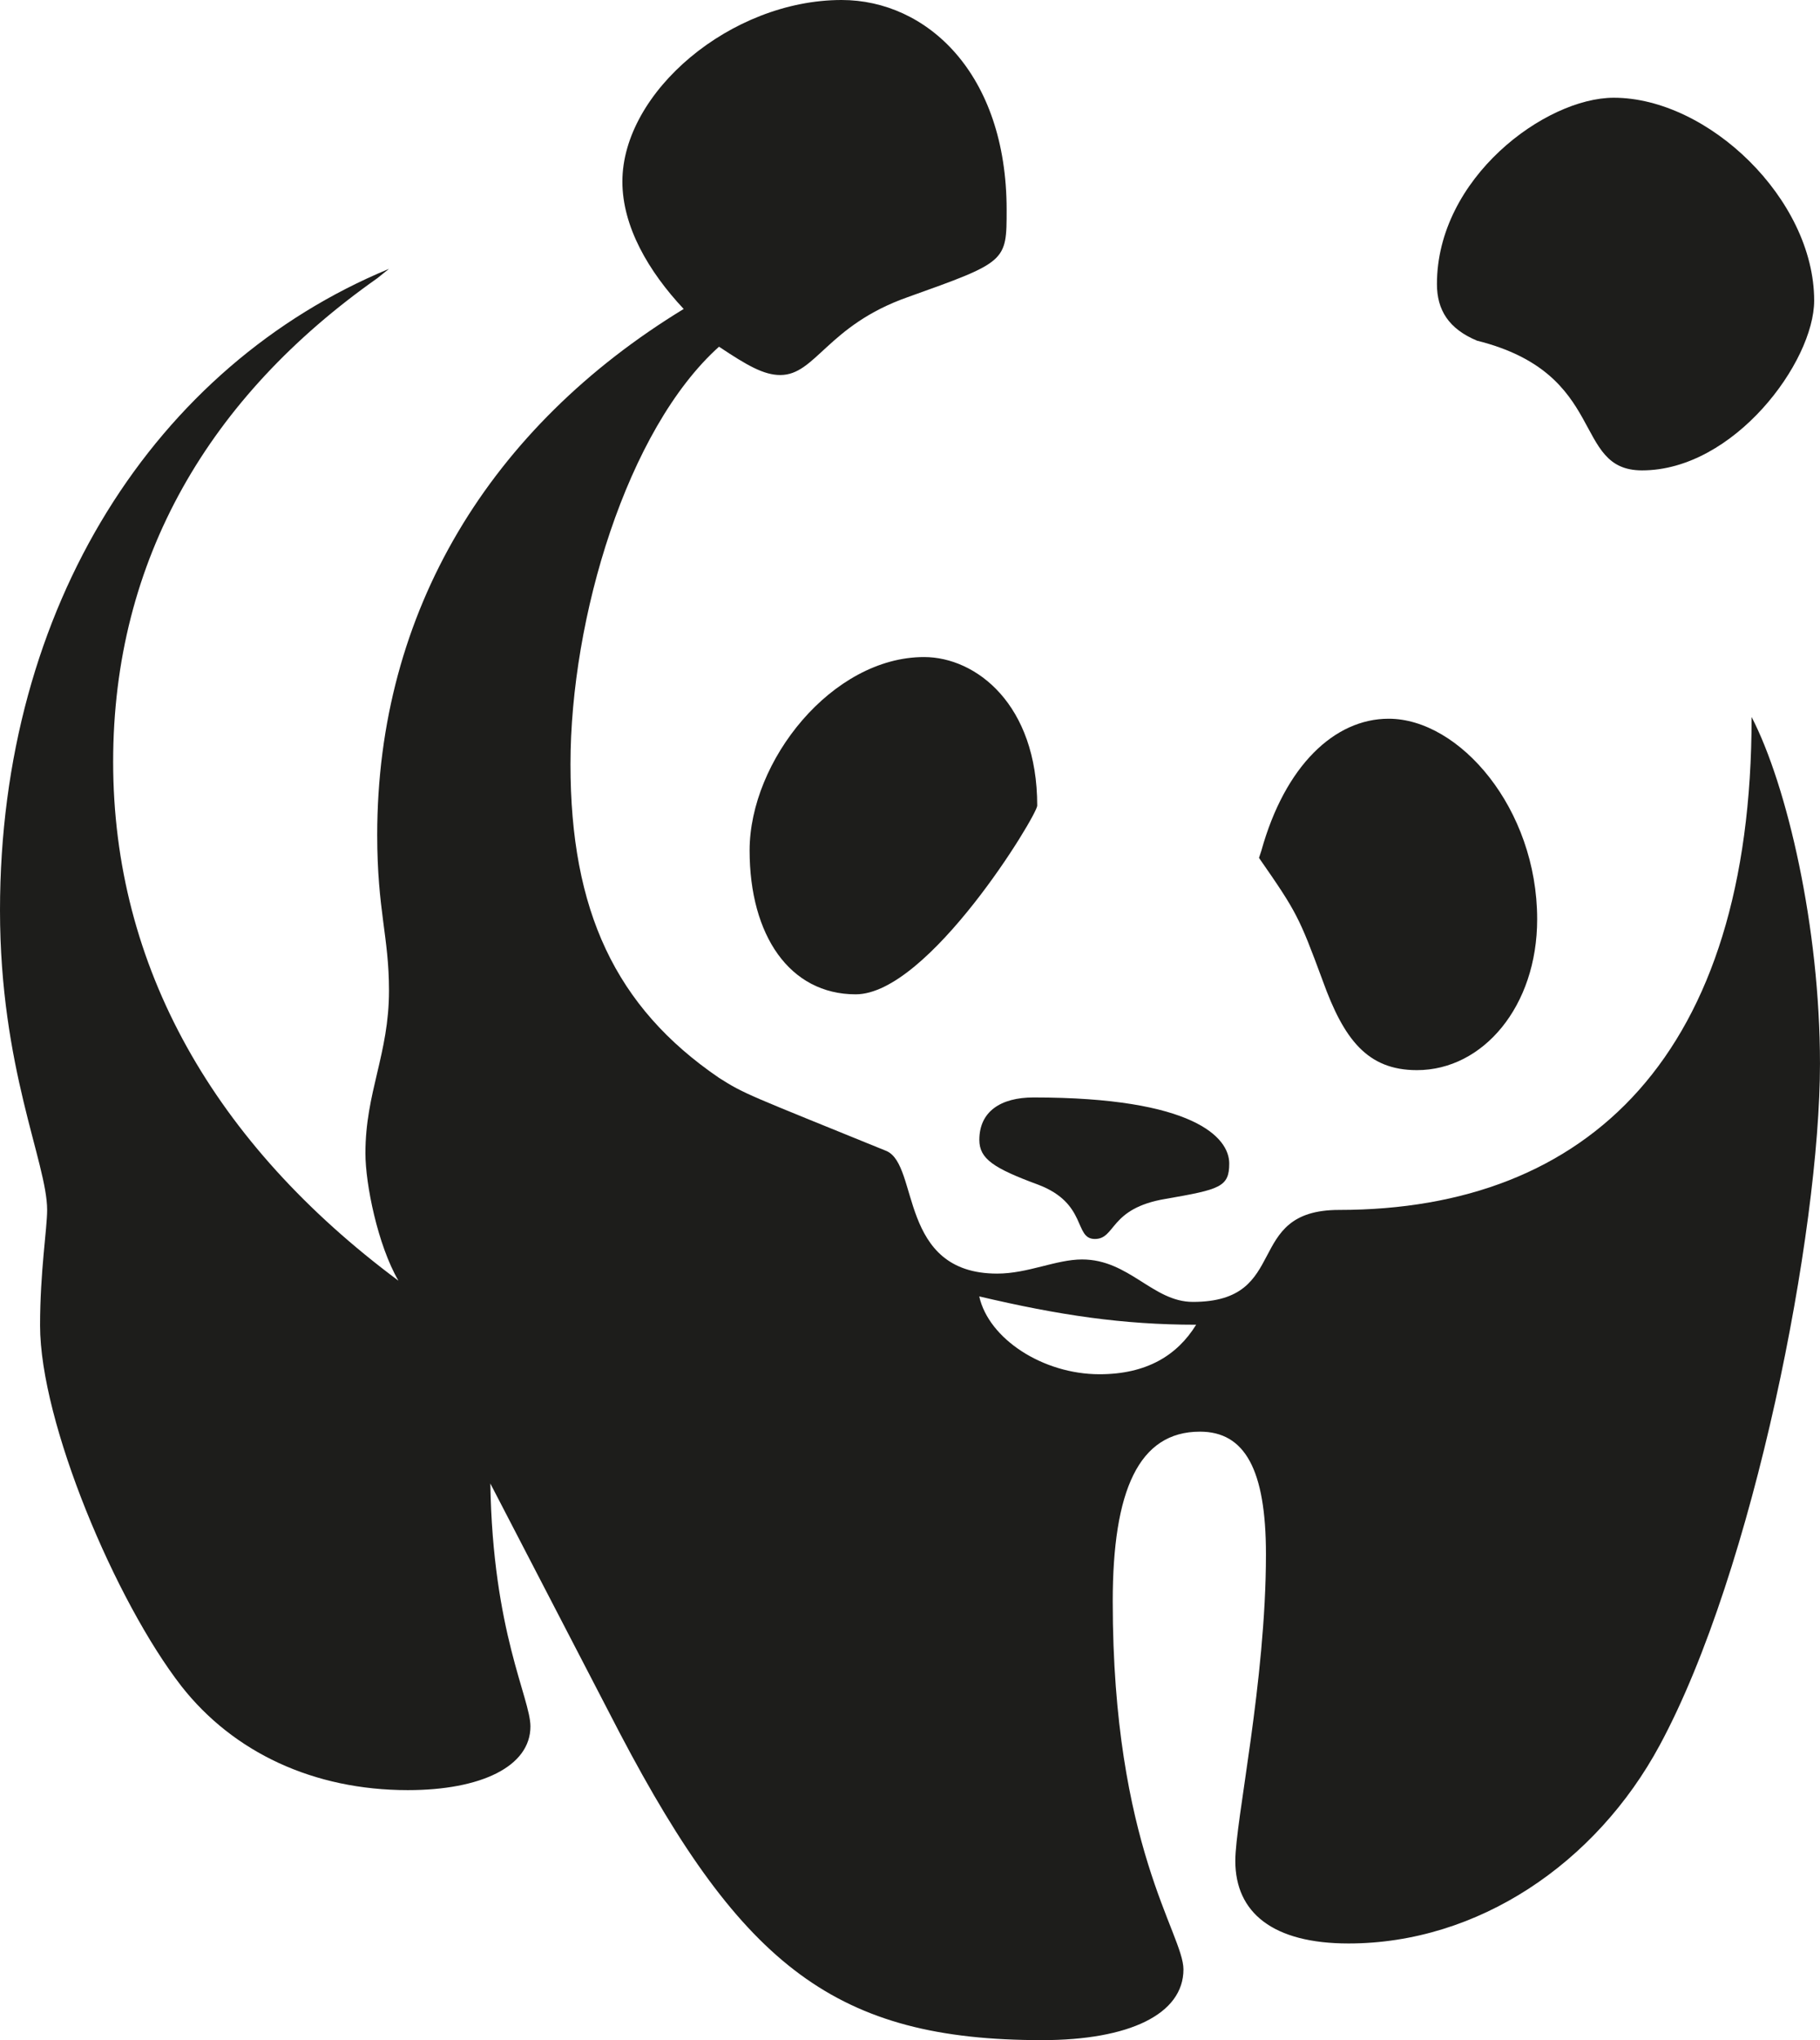 <?xml version="1.0" encoding="utf-8"?>
<!-- Generator: Adobe Illustrator 16.0.0, SVG Export Plug-In . SVG Version: 6.00 Build 0)  -->
<!DOCTYPE svg PUBLIC "-//W3C//DTD SVG 1.1//EN" "http://www.w3.org/Graphics/SVG/1.1/DTD/svg11.dtd">
<svg version="1.1" id="Layer_1" xmlns="http://www.w3.org/2000/svg" xmlns:xlink="http://www.w3.org/1999/xlink" x="0px" y="0px"
	 width="117.867px" height="132.066px" viewBox="0 0 117.867 132.066" enable-background="new 0 0 117.867 132.066"
	 xml:space="preserve">
<g>
	<path fill-rule="evenodd" clip-rule="evenodd" fill="#1D1D1B" d="M104.511,6.327c6.106,0,12.978,6.565,12.978,13.13
		c0,3.969-5.191,10.993-11.146,10.993c-4.581,0-2.138-6.26-10.688-8.397c-1.832-0.763-2.596-1.985-2.596-3.664
		C93.06,11.518,100.083,6.327,104.511,6.327L104.511,6.327z"/>
	<path fill-rule="evenodd" clip-rule="evenodd" fill="#1D1D1B" d="M48.546,55.054c0-5.802,5.344-12.52,11.298-12.52
		c3.359,0,7.329,3.053,7.329,9.619c0,0.61-7.023,12.214-11.757,12.214C51.141,64.367,48.546,60.55,48.546,55.054L48.546,55.054z"/>
	<path fill-rule="evenodd" clip-rule="evenodd" fill="#1D1D1B" d="M81.535,55.534l0.152-0.458c1.526-5.497,4.733-8.55,8.245-8.55
		c4.58,0,9.618,5.802,9.618,12.978c0,5.649-3.512,9.771-7.786,9.771c-3.207,0-4.733-1.985-6.107-5.802
		C84.131,59.351,83.978,59.045,81.535,55.534L81.535,55.534z"/>
	<path fill-rule="evenodd" clip-rule="evenodd" fill="#1D1D1B" d="M63.424,73.791c0-1.832,1.374-2.748,3.512-2.748
		c10.382,0,12.672,2.595,12.672,4.275c0,1.527-0.61,1.68-4.122,2.291c-3.664,0.61-3.206,2.595-4.58,2.595
		c-1.375,0-0.458-2.291-3.665-3.512C64.34,75.623,63.424,75.013,63.424,73.791L63.424,73.791z"/>
	<path fill-rule="evenodd" clip-rule="evenodd" fill="#1D1D1B" d="M113.438,46.414c0,21.833-10.534,31.91-26.718,31.91
		c-6.26,0-3.054,5.954-9.466,5.954c-2.596,0-4.123-2.748-7.176-2.748c-1.68,0-3.512,0.916-5.497,0.916
		c-6.412,0-5.038-7.023-7.176-7.939c-9.008-3.665-9.161-3.665-10.84-4.733c-6.718-4.581-9.619-10.84-9.619-20.306
		c0-9.466,3.664-21.68,9.619-27.024c1.832,1.222,2.901,1.833,3.969,1.833c2.291,0,3.054-3.207,8.245-5.039
		c6.413-2.29,6.413-2.29,6.413-5.649C65.193,4.733,60.002,0,54.506,0C47.33,0,40.307,5.955,40.307,11.756
		c0,2.901,1.679,5.802,3.97,8.245c-12.52,7.634-19.848,19.543-19.848,34.047c0,4.886,0.763,6.566,0.763,10.077
		c0,4.122-1.527,6.565-1.527,10.535c0,1.985,0.796,5.939,2.138,8.245C13.894,74.048,7.328,62.598,7.328,49.315
		c0-13.13,6.26-23.665,17.1-31.299l0.763-0.611C10.077,23.665,0,39.238,0,58.933c0,10.23,3.053,16.337,3.053,19.391
		c0,1.221-0.458,3.969-0.458,7.481c0,6.26,4.886,17.863,9.161,23.359c3.359,4.275,8.55,6.719,14.657,6.719
		c4.733,0,7.939-1.527,7.939-4.123c0-1.832-2.443-6.107-2.596-15.725l8.397,16.184c7.939,15.113,14.046,19.848,27.33,19.848
		c5.648,0,9.16-1.68,9.16-4.58c0-2.291-4.58-7.939-4.58-23.818c0-7.176,1.68-10.992,5.649-10.992c2.9,0,4.274,2.441,4.274,7.938
		c0,8.246-1.984,17.254-1.984,19.85c0,3.357,2.442,5.344,7.328,5.344c8.397,0,16.031-5.191,20.153-12.826
		c6.107-11.297,10.383-33.283,10.383-44.123C117.867,60.002,115.729,50.842,113.438,46.414L113.438,46.414L113.438,46.414z
		 M71.205,88.961c-3.664,0-7.176-2.291-7.787-5.039c5.191,1.222,9.313,1.833,14.047,1.833
		C76.243,87.738,74.259,88.961,71.205,88.961L71.205,88.961z"/>
</g>
</svg>
